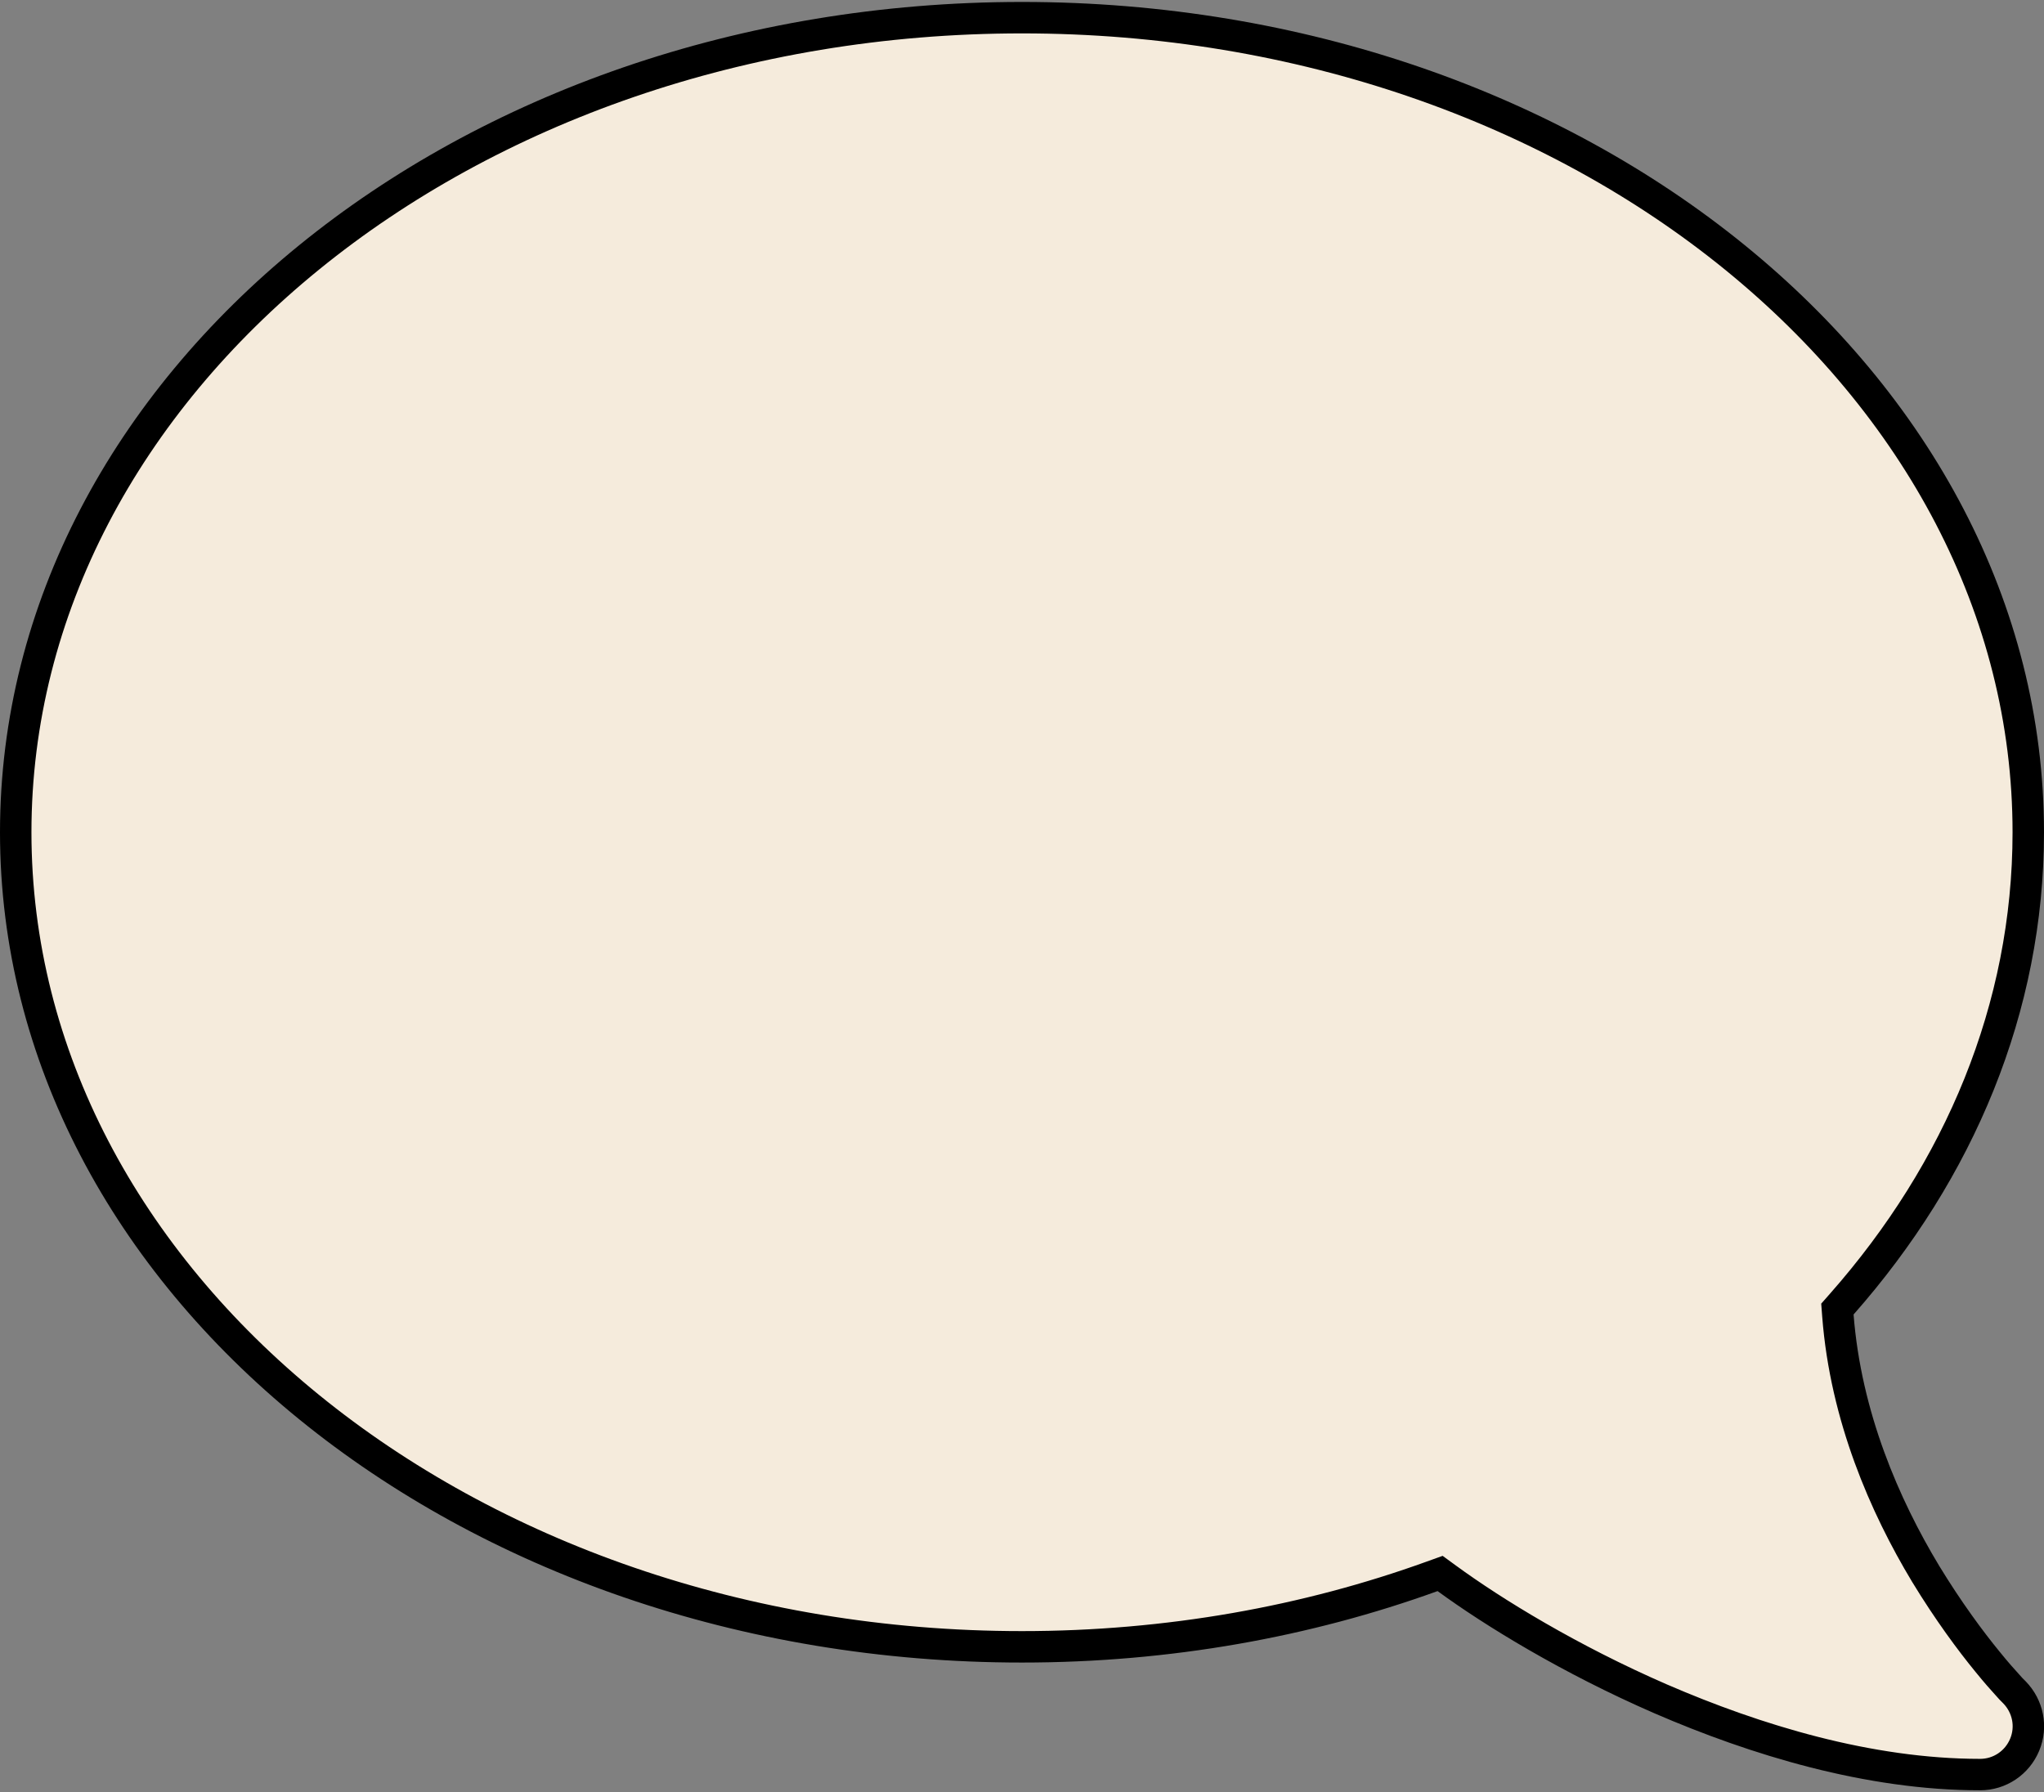 <svg width="65" height="57" viewBox="0 0 65 57" fill="none" xmlns="http://www.w3.org/2000/svg">
<rect x="0" y="0" width="65" height="57" fill="#808080" stroke="none"/>
<path d="M45.546 50.132L45.796 50.042L46.011 50.199C47.493 51.282 49.924 52.774 52.808 54.029C55.824 55.335 59.421 56.438 62.969 56.438C63.59 56.438 64.146 56.065 64.386 55.488C64.624 54.917 64.493 54.267 64.061 53.823C64.06 53.822 64.059 53.822 64.059 53.821L64.025 53.787C63.983 53.746 63.924 53.687 63.839 53.588C63.694 53.43 63.474 53.183 63.203 52.848C62.669 52.197 61.958 51.239 61.234 50.05L61.233 50.048C59.939 47.899 58.695 45.056 58.446 41.843L58.43 41.633L58.57 41.474C62.308 37.237 64.5 32.058 64.5 26.469C64.5 12.25 50.277 0.562 32.5 0.562C14.723 0.562 0.5 12.25 0.5 26.469C0.5 40.688 14.723 52.375 32.5 52.375C37.153 52.375 41.564 51.572 45.546 50.132Z" fill="#F5EBDC" stroke="black"/>
</svg>
